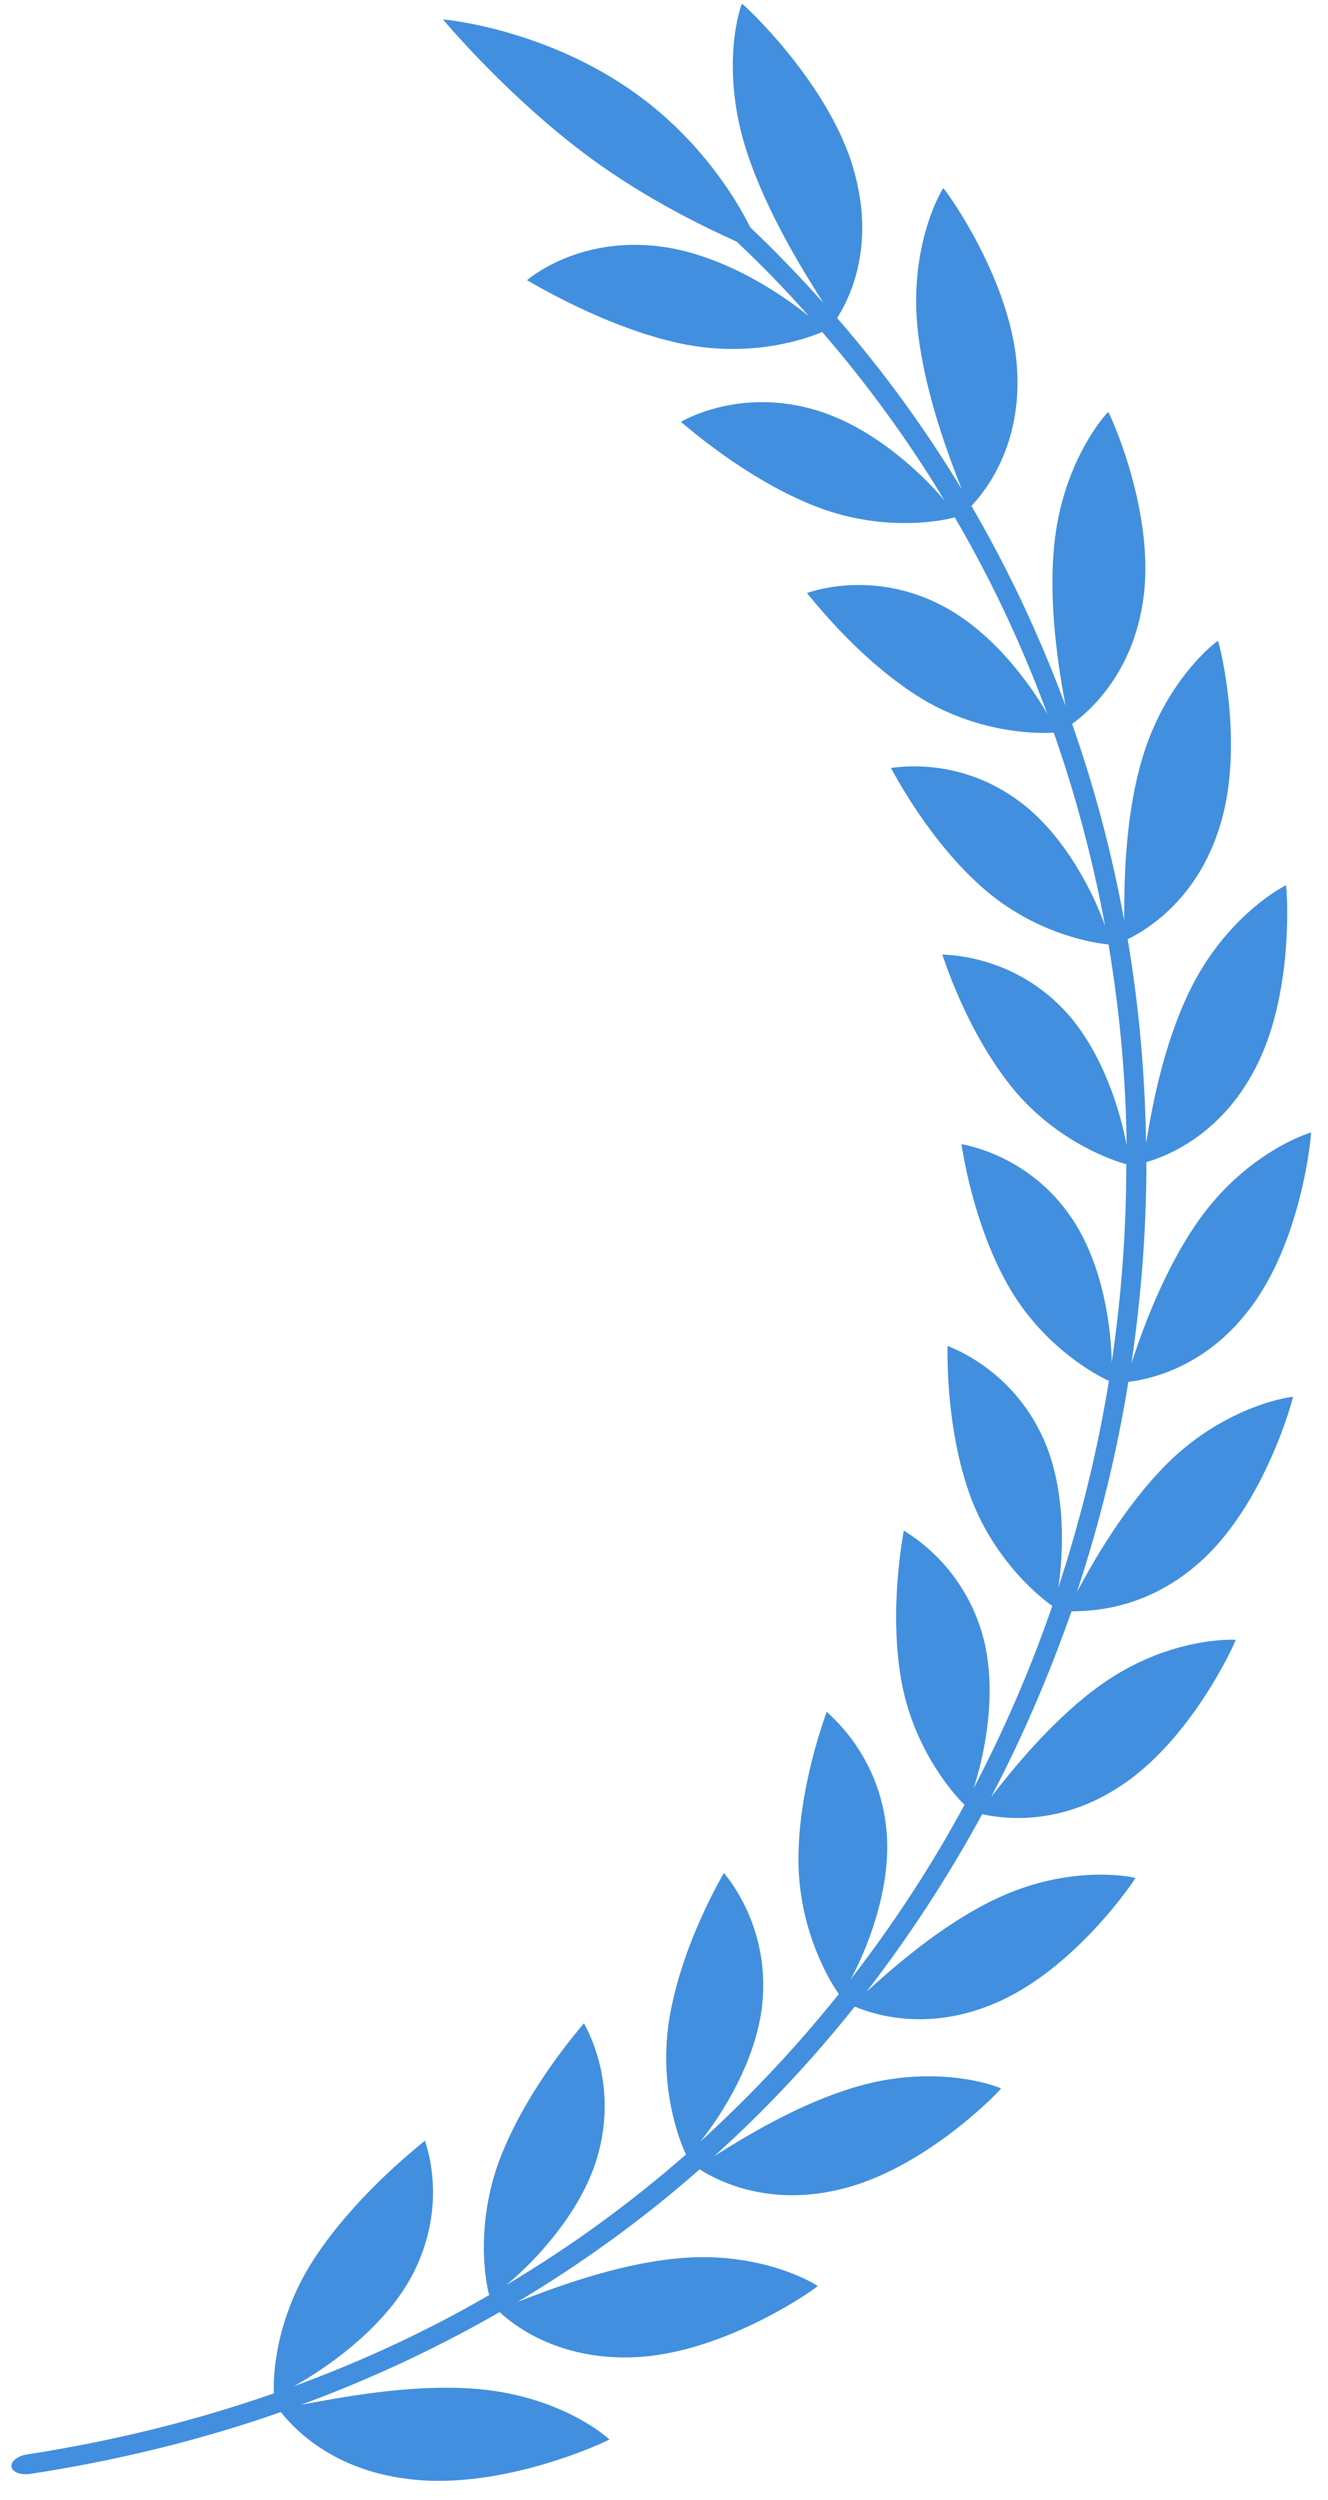 <svg width="51" height="96" viewBox="0 0 51 96" fill="none" xmlns="http://www.w3.org/2000/svg">
<path d="M46.08 59.986C48.601 57.746 49.679 53.627 49.654 53.64C49.641 53.627 47.108 53.933 44.814 56.213C43.161 57.867 41.946 60.04 41.359 61.133C42.226 58.507 42.893 55.8 43.333 53.066C43.84 53 46.094 52.693 47.906 50.373C50.013 47.733 50.374 43.48 50.346 43.493C50.333 43.48 47.881 44.227 46.013 46.893C44.666 48.813 43.84 51.173 43.453 52.346C43.828 49.786 44.026 47.213 44.026 44.627C44.52 44.48 46.693 43.8 48.108 41.213C49.761 38.253 49.413 33.973 49.386 34C49.374 33.986 47.08 35.147 45.666 38.093C44.641 40.213 44.214 42.68 44.013 43.907C43.974 41.28 43.746 38.666 43.307 36.066C43.761 35.84 45.8 34.8 46.761 31.986C47.893 28.773 46.8 24.587 46.774 24.613C46.746 24.6 44.693 26.133 43.814 29.306C43.173 31.587 43.173 34.106 43.173 35.346C42.708 32.8 42.041 30.267 41.173 27.8C41.587 27.493 43.413 26.12 43.881 23.173C44.441 19.787 42.587 15.8 42.559 15.826C42.534 15.813 40.786 17.693 40.481 20.986C40.254 23.36 40.693 25.866 40.921 27.107C39.946 24.466 38.746 21.907 37.307 19.427C37.654 19.053 39.201 17.36 39.066 14.333C38.946 10.853 36.239 7.187 36.226 7.227C36.201 7.227 34.867 9.413 35.254 12.76C35.534 15.173 36.466 17.6 36.934 18.787C35.547 16.493 33.959 14.293 32.148 12.213C32.413 11.787 33.626 9.84 32.867 6.827C32.041 3.36 28.506 0.107 28.494 0.147C28.466 0.147 27.601 2.56 28.693 5.867C29.481 8.253 30.921 10.52 31.626 11.64C30.733 10.64 29.799 9.667 28.814 8.733C28.226 7.547 26.867 5.387 24.52 3.667C21 1.08 16.974 0.733 17.013 0.747C17.026 0.76 19.481 3.72 22.707 6.093C24.906 7.693 27.079 8.733 28.293 9.28C29.267 10.2 30.201 11.16 31.066 12.146C30.066 11.32 27.828 9.813 25.466 9.48C22.201 9.013 20.226 10.773 20.239 10.76C20.267 10.76 23.267 12.627 26.308 13.226C29 13.746 31.094 12.96 31.573 12.746C33.346 14.8 34.921 16.973 36.279 19.227C35.481 18.267 33.613 16.453 31.413 15.773C28.374 14.826 26.133 16.213 26.148 16.2C26.173 16.2 28.654 18.453 31.481 19.506C33.974 20.427 36.161 20.013 36.666 19.866C38.094 22.306 39.267 24.826 40.226 27.427C39.626 26.36 38.161 24.28 36.173 23.253C33.413 21.813 30.974 22.787 30.988 22.773C31.013 22.773 32.946 25.36 35.481 26.88C37.733 28.2 39.946 28.173 40.466 28.133C41.321 30.56 41.974 33.053 42.441 35.56C42.041 34.413 40.959 32.147 39.201 30.813C36.761 28.96 34.201 29.506 34.214 29.493C34.239 29.506 35.654 32.333 37.893 34.227C39.881 35.893 42.053 36.227 42.573 36.267C42.999 38.827 43.239 41.4 43.267 43.986C43.053 42.786 42.374 40.386 40.867 38.786C38.774 36.573 36.173 36.68 36.186 36.653C36.201 36.666 37.108 39.666 38.987 41.907C40.654 43.867 42.746 44.573 43.254 44.706C43.254 47.253 43.066 49.8 42.693 52.32C42.679 51.106 42.4 48.627 41.173 46.8C39.481 44.267 36.893 43.947 36.921 43.933C36.934 43.947 37.333 47.053 38.828 49.56C40.161 51.773 42.108 52.813 42.587 53.026C42.148 55.72 41.494 58.373 40.641 60.973C40.828 59.773 40.974 57.28 40.08 55.267C38.84 52.48 36.359 51.693 36.386 51.68C36.4 51.693 36.267 54.813 37.307 57.573C38.239 59.986 39.974 61.373 40.413 61.666C39.587 64.067 38.573 66.413 37.386 68.68C37.774 67.52 38.321 65.08 37.774 62.933C36.999 59.96 34.679 58.786 34.708 58.773C34.719 58.786 34.08 61.853 34.654 64.746C35.173 67.293 36.666 68.947 37.041 69.306C35.774 71.653 34.307 73.893 32.666 76.013C33.254 74.933 34.226 72.613 34.053 70.386C33.814 67.32 31.72 65.746 31.746 65.733C31.761 65.746 30.601 68.68 30.666 71.64C30.733 74.253 31.906 76.147 32.214 76.573C30.601 78.587 28.828 80.48 26.893 82.24C27.68 81.266 29.066 79.133 29.279 76.906C29.573 73.826 27.774 71.92 27.799 71.92C27.799 71.947 26.161 74.64 25.694 77.587C25.293 80.186 26.108 82.253 26.346 82.733C24.226 84.587 21.934 86.266 19.441 87.746C20.441 86.933 22.267 85.053 22.921 82.893C23.828 79.893 22.399 77.693 22.427 77.693C22.427 77.72 20.267 80.094 19.186 82.933C18.254 85.428 18.641 87.626 18.786 88.133C16.441 89.493 13.934 90.666 11.268 91.64C12.453 91 14.707 89.453 15.8 87.428C17.308 84.613 16.293 82.2 16.321 82.2C16.321 82.227 13.68 84.213 11.999 86.84C10.534 89.148 10.481 91.386 10.52 91.906C7.547 92.947 4.386 93.733 1.041 94.253C0.679 94.306 0.413 94.52 0.441 94.72C0.466 94.933 0.786 95.053 1.161 95C4.559 94.481 7.774 93.68 10.786 92.626C11.107 93.026 12.573 94.84 15.72 95.2C19.346 95.653 23.427 93.693 23.399 93.68C23.399 93.653 21.506 91.933 18.079 91.72C15.613 91.56 12.921 92.094 11.559 92.347C14.268 91.347 16.799 90.16 19.186 88.787C19.559 89.133 21.293 90.653 24.361 90.52C27.881 90.374 31.441 87.8 31.399 87.787C31.399 87.761 29.239 86.386 25.934 86.733C23.547 86.973 21.094 87.92 19.867 88.4C22.386 86.893 24.733 85.186 26.867 83.306C27.293 83.573 29.254 84.773 32.173 84.094C35.52 83.347 38.481 80.2 38.441 80.2C38.441 80.173 36.08 79.213 32.934 80.12C30.666 80.773 28.506 82.12 27.427 82.8C29.399 81.026 31.201 79.094 32.828 77.053C33.293 77.253 35.413 78.094 38.133 76.96C41.267 75.68 43.626 72.12 43.601 72.12C43.601 72.094 41.108 71.533 38.186 72.947C36.08 73.96 34.214 75.64 33.279 76.481C34.946 74.32 36.428 72.041 37.719 69.666C38.214 69.773 40.441 70.24 42.906 68.666C45.761 66.88 47.481 62.973 47.453 62.973C47.441 62.96 44.893 62.827 42.267 64.707C40.374 66.067 38.828 68.026 38.066 69C39.267 66.708 40.293 64.32 41.148 61.88C41.626 61.853 43.893 61.947 46.08 59.986Z" fill="#418FDE"/>
</svg>
